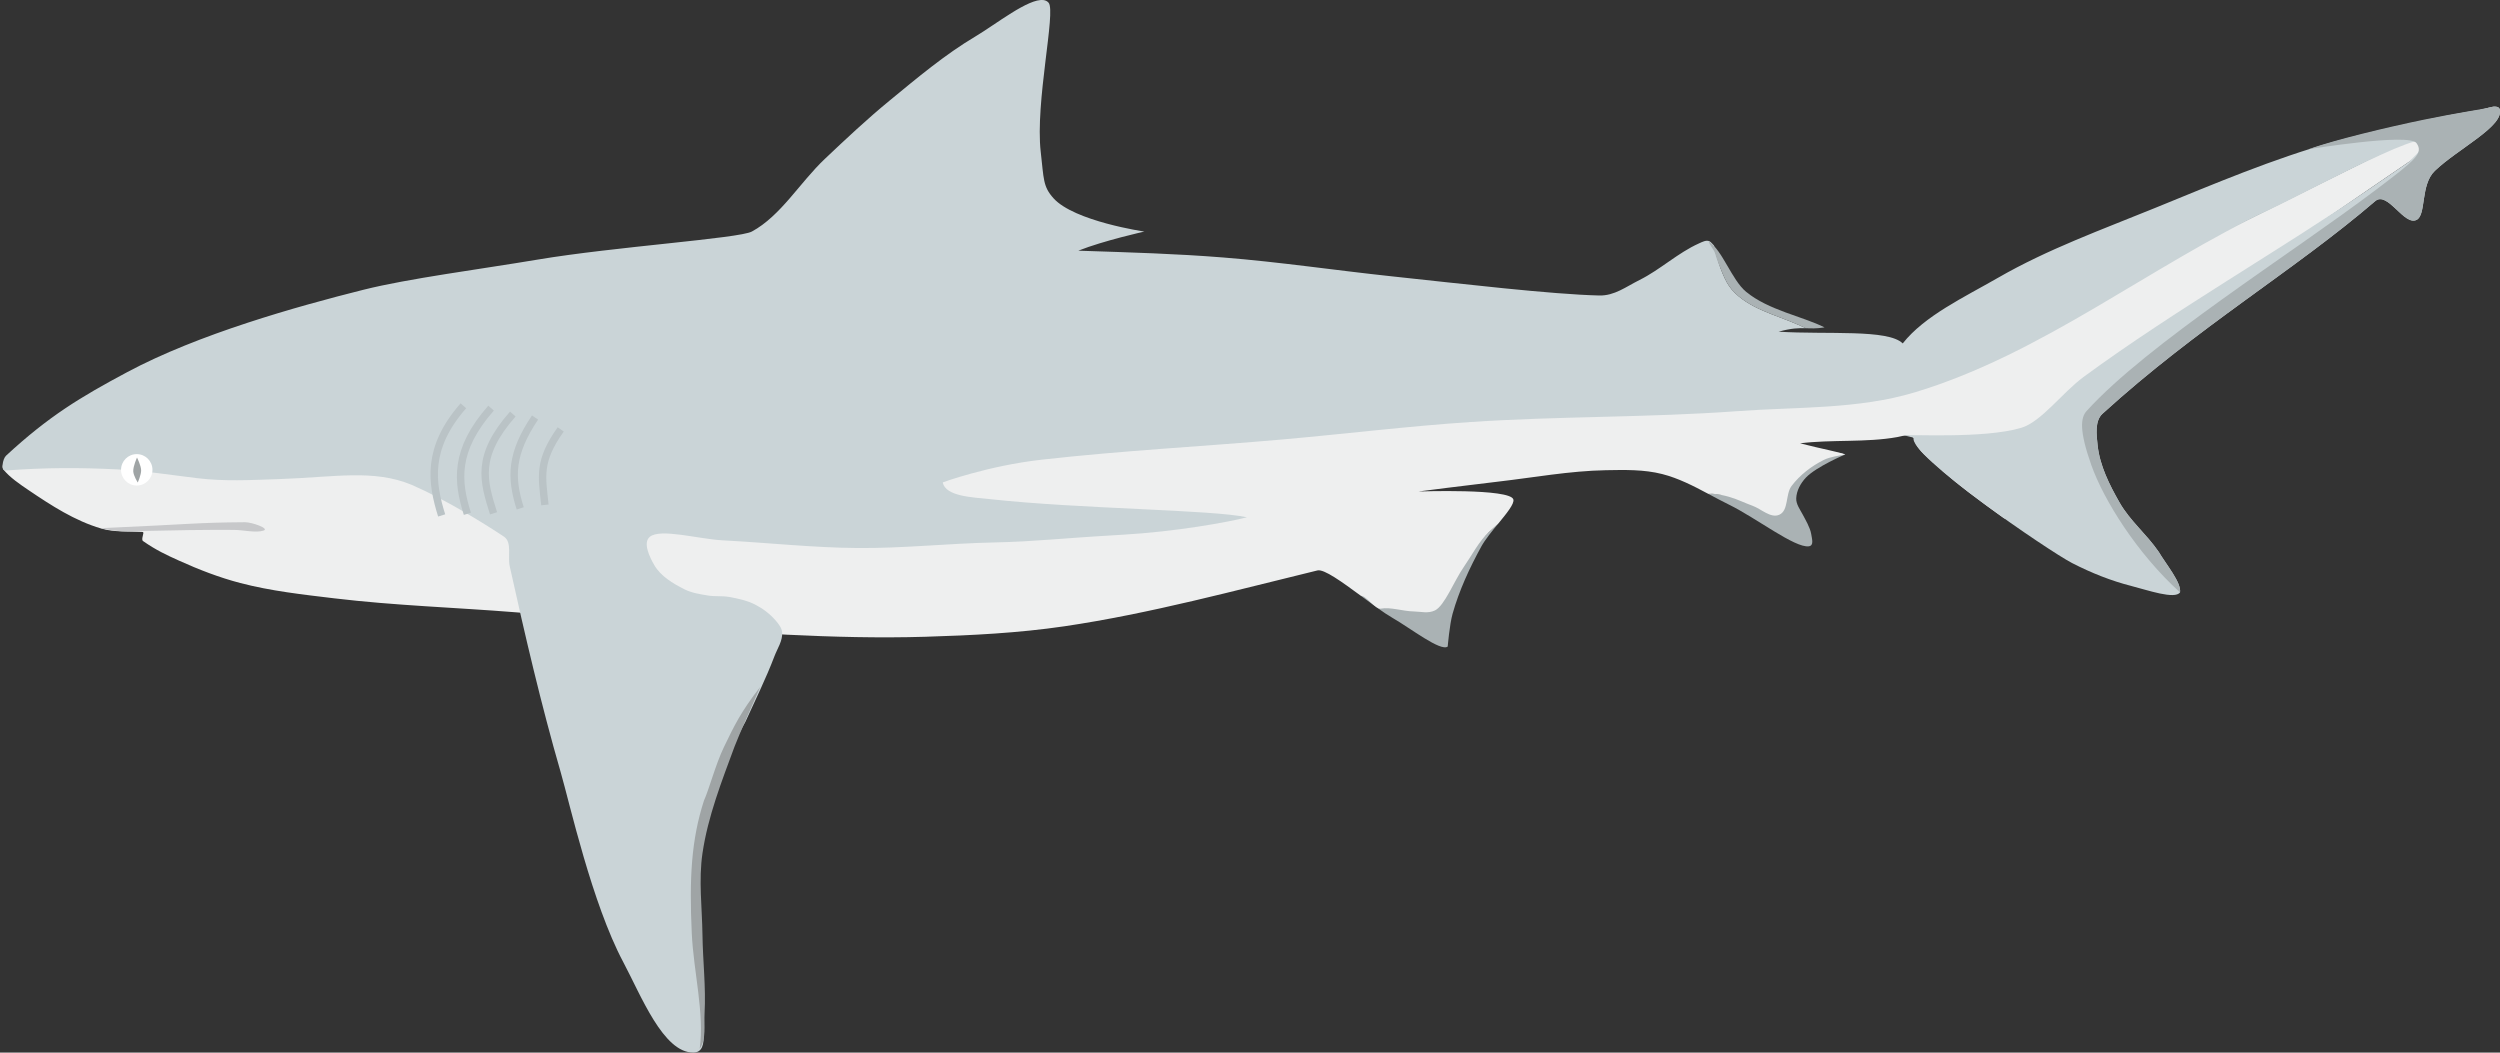 <?xml version="1.0" encoding="UTF-8" standalone="no"?>
<!-- Created with Inkscape (http://www.inkscape.org/) -->

<svg
   xmlns:dc="http://purl.org/dc/elements/1.1/"
   xmlns:cc="http://creativecommons.org/ns#"
   xmlns:rdf="http://www.w3.org/1999/02/22-rdf-syntax-ns#"
   xmlns:svg="http://www.w3.org/2000/svg"
   xmlns="http://www.w3.org/2000/svg"
   xmlns:sodipodi="http://sodipodi.sourceforge.net/DTD/sodipodi-0.dtd"
   xmlns:inkscape="http://www.inkscape.org/namespaces/inkscape"
   width="205.117mm"
   height="86.36mm"
   viewBox="0 0 205.117 86.36"
   version="1.1"
   id="svg8"
   inkscape:version="0.92.1 r"
   sodipodi:docname="bullshark.svg"
   inkscape:export-filename="/run/media/pdimens/OS/Users/pdime/Documents/MEGA/Graphics/bullshark.png"
   inkscape:export-xdpi="200"
   inkscape:export-ydpi="200">
  <rect x="0" y="0" width="205.117" height="86.36" fill="#333333" stroke="none"/>
  <defs
     id="defs2" />
  <sodipodi:namedview
     id="base"
     pagecolor="#ffffff"
     bordercolor="#666666"
     borderopacity="1.0"
     inkscape:pageopacity="0.0"
     inkscape:pageshadow="2"
     inkscape:zoom="1.5875"
     inkscape:cx="52.950174"
     inkscape:cy="178.26999"
     inkscape:document-units="mm"
     inkscape:current-layer="layer1"
     showgrid="false"
     inkscape:window-width="1920"
     inkscape:window-height="1016"
     inkscape:window-x="0"
     inkscape:window-y="30"
     inkscape:window-maximized="1"
     fit-margin-top="0"
     fit-margin-left="0"
     fit-margin-right="0"
     fit-margin-bottom="0" />
  <g
     inkscape:label="Layer 1"
     inkscape:groupmode="layer"
     id="layer1"
     transform="translate(-2.708,-25.851)">
    <path
       style="fill:#aab2b4;fill-opacity:1;stroke:#000000;stroke-width:0;stroke-linecap:butt;stroke-linejoin:miter;stroke-miterlimit:4;stroke-dasharray:none;stroke-opacity:1"
       d="m 125.634,68.811 c -0.344,0.319 -0.36,0.333 -0.756,0.688 -0.808,0.723 -1.703,1.489 -2.594,2.172 -0.891,0.682 -1.779,1.281 -2.572,1.668 -0.564,0.275 -1.305,0.521 -2.098,0.733 -0.793,0.213 -1.64,0.393 -2.416,0.539 -0.454,0.085 -0.444,0.07 -0.825,0.131 0.892,0.656 1.821,1.365 2.588,1.806 1.474,0.847 3.961,2.792 4.527,2.349 0,0 0.154,-1.82 0.401,-2.693 0.543,-1.919 1.392,-3.752 2.35,-5.501 0.321,-0.586 0.874,-1.258 1.395,-1.892 z"
       id="path8048"
       inkscape:connector-curvature="0"
       sodipodi:nodetypes="cccccccccscc" />
    <path
       style="fill:#aab2b4;fill-opacity:1;stroke:#000000;stroke-width:0;stroke-linecap:butt;stroke-linejoin:miter;stroke-miterlimit:4;stroke-dasharray:none;stroke-opacity:1"
       d="m 153.121,63.038 c -0.293,0.06 -0.346,0.022 -0.618,0.137 -0.272,0.115 -0.536,0.254 -0.793,0.408 -0.514,0.309 -1.004,0.681 -1.494,1.058 -0.851,1.247 -1.709,1.47 -3.113,1.821 -0.444,0.115 -0.861,0.152 -1.275,0.147 -0.414,-0.005 -0.823,-0.052 -1.252,-0.105 -0.428,-0.053 -0.876,-0.111 -1.364,-0.14 -0.103,-0.006 -0.233,0.012 -0.34,0.009 0.568,0.303 1.135,0.61 1.709,0.891 2.206,1.08 5.399,3.561 6.533,3.41 0.425,-0.057 0.273,-0.559 0.195,-1.018 -0.087,-0.515 -0.465,-1.158 -0.711,-1.618 -0.219,-0.408 -0.529,-0.827 -0.516,-1.289 0.018,-0.632 0.366,-1.262 0.802,-1.719 0.849,-0.891 3.218,-1.892 3.218,-1.892 0,0 -0.505,-0.219 -0.983,-0.099 z"
       id="path8053"
       inkscape:connector-curvature="0"
       sodipodi:nodetypes="cscccsccccccccccc" />
    <path
       style="fill:#eeefef;fill-opacity:1;stroke:#000000;stroke-width:0;stroke-linecap:butt;stroke-linejoin:miter;stroke-miterlimit:4;stroke-dasharray:none;stroke-opacity:1"
       d="m 206.857,34.697 c -5.077,1.02 -30.934,15.975 -44.876,20.102 -20.478,6.061 -42.536,2.769 -63.814,3.984 -31.788,1.815 -70.455,-11.009 -94.92,4.719 -0.232,0.149 -0.43,0.656 -0.258,0.871 0.515,0.647 1.373,1.224 2.058,1.688 1.861,1.26 3.803,2.52 5.96,3.152 1.094,0.321 2.219,0.211 3.41,0.286 0.182,0.012 -0.175,0.603 0.029,0.745 1.078,0.751 1.93,1.144 2.951,1.605 1.622,0.733 3.293,1.383 5.014,1.833 2.528,0.662 5.142,0.95 7.736,1.261 4.946,0.592 9.934,0.749 14.9,1.146 7.394,0.59 14.768,1.472 22.176,1.834 3.797,0.185 7.604,0.286 11.404,0.172 3.81,-0.115 7.632,-0.304 11.403,-0.859 7.015,-1.033 14.128,-2.972 20.773,-4.584 0.538,-0.13 2.015,0.946 3.572,2.091 0.381,-0.061 1.182,1.129 1.635,1.044 0.776,-0.146 1.796,0.214 2.699,0.231 0.579,0.011 1.17,0.19 1.734,-0.085 0.793,-0.387 1.556,-2.398 2.37,-3.573 0.67,-0.967 1.259,-2.137 2.067,-2.861 0.396,-0.354 0.412,-0.369 0.756,-0.688 0.695,-0.847 1.328,-1.621 1.241,-1.976 -0.227,-0.927 -7.793,-0.659 -7.793,-0.659 0,0 4.315,-0.554 6.476,-0.802 2.967,-0.341 5.924,-0.889 8.911,-0.945 1.541,-0.029 3.119,-0.065 4.613,0.315 1.336,0.34 2.567,0.977 3.792,1.63 0.107,0.003 0.237,-0.015 0.34,-0.009 0.488,0.029 0.908,0.123 1.349,0.246 0.658,0.183 1.272,0.498 1.915,0.728 0.734,0.262 1.506,1.062 2.216,0.743 0.78,-0.35 0.491,-1.678 1.007,-2.361 0.68,-0.901 1.622,-1.624 2.631,-2.13 0.545,-0.274 1.343,-0.367 1.773,-0.453 -0.512,-0.204 -1.914,-0.452 -3.705,-0.915 2.54,-0.323 5.45,-0.049 7.994,-0.516 0.162,-0.03 0.624,-0.168 0.888,-0.115 0.564,0.115 0.455,0.301 0.545,0.516 0.328,0.786 1.095,1.311 1.719,1.891 1.724,1.602 3.647,2.981 5.558,4.355 0.014,0.01 0.029,0.02 0.043,0.03 0.143,0.014 0.283,0.045 0.427,0.053 0.488,0.026 0.978,0.011 1.458,-0.068 0.48,-0.08 0.95,-0.224 1.397,-0.458 0.447,-0.233 0.872,-0.555 1.26,-0.99 0.21,-0.234 0.339,-0.515 0.412,-0.832 0.073,-0.317 0.09,-0.67 0.073,-1.048 -0.034,-0.756 -0.201,-1.612 -0.318,-2.482 -0.059,-0.435 -0.104,-0.873 -0.115,-1.304 -0.01,-0.431 0.015,-0.855 0.099,-1.26 0.084,-0.406 0.228,-0.793 0.453,-1.151 0.225,-0.358 0.531,-0.687 0.943,-0.977 7.346,-5.164 16.501,-11.467 23.818,-16.48 5.605,-3.84 7.992,-5.458 9.804,-6.69 z"
       id="path8058"
       inkscape:connector-curvature="0"
       sodipodi:nodetypes="csscccscccccscsscccacaccccsccccaaaaaccccccccccccscsccscscc" />
    <path
       style="fill:#cad4d7;fill-opacity:1;stroke:#000000;stroke-width:0;stroke-linecap:butt;stroke-linejoin:miter;stroke-miterlimit:4;stroke-dasharray:none;stroke-opacity:1"
       d="m 206.857,34.697 c -1.812,1.232 -4.199,2.851 -9.804,6.69 -7.318,5.013 -15.847,9.855 -23.364,15.368 -1.788,1.311 -3.498,3.712 -5.157,4.202 -3.07,0.91 -9.317,0.505 -9.587,0.617 0.338,0.077 0.777,0.186 0.777,0.186 -0.503,1.387 11.092,9.31 12.996,10.289 1.557,0.801 3.203,1.46 4.9,1.891 1.288,0.328 3.53,1.114 3.954,0.516 0.121,-0.803 -1.128,-2.278 -1.747,-3.324 -0.978,-1.432 -2.356,-2.547 -3.209,-4.04 -0.833,-1.459 -1.629,-3.035 -1.806,-4.706 -0.092,-0.87 -0.242,-2.005 0.406,-2.594 7.833,-7.129 15.7,-11.717 22.371,-17.438 1.013,-0.869 2.377,2.077 3.403,1.534 0.798,-0.422 0.295,-2.87 1.483,-4.013 1.911,-1.838 5.817,-3.73 5.307,-5.102 -0.049,-0.132 -0.212,-0.187 -0.476,-0.174 -0.11,0.006 -0.302,0.066 -0.447,0.095 z"
       id="path7993"
       inkscape:connector-curvature="0"
       sodipodi:nodetypes="csaccccccccccsccccc" />
    <path
       style="fill:#cad4d7;fill-opacity:1;stroke:#000000;stroke-width:0;stroke-linecap:butt;stroke-linejoin:miter;stroke-miterlimit:4;stroke-dasharray:none;stroke-opacity:1"
       d="m 88.319,25.859 c -1.222,-0.16 -3.916,1.993 -5.571,2.976 -2.522,1.499 -4.783,3.406 -7.051,5.268 -1.846,1.516 -3.59,3.153 -5.324,4.795 -2.041,1.933 -3.601,4.662 -5.975,5.949 -1.051,0.57 -11.28,1.245 -17.577,2.303 -4.767,0.801 -10.583,1.545 -14.288,2.474 -5.483,1.375 -13.548,3.636 -19.399,6.765 -3.799,2.031 -6.417,3.598 -9.927,6.846 -0.291,0.269 -0.445,1.251 -0.052,1.222 3.345,-0.253 6.129,-0.245 9.188,-0.093 2.201,0.11 4.449,0.47 6.57,0.723 2.216,0.265 4.24,0.157 6.757,0.07 4.515,-0.156 7.672,-0.821 10.804,0.469 2.86,1.248 5.895,3.137 7.579,4.253 0.686,0.455 0.297,1.623 0.475,2.428 1.255,5.668 2.57,11.329 4.183,16.905 0.737,2.547 2.563,10.744 5.129,15.568 1.472,2.767 3.291,7.463 5.76,7.43 1.473,-0.02 0.532,-2.602 0.745,-4.699 -0.758,-8.911 -0.045,-5.346 -0.416,-12.446 0.256,-2.132 2.772,-7.966 3.943,-10.005 0.807,-1.78 1.681,-3.534 2.374,-5.361 0.245,-0.647 0.696,-1.288 0.631,-1.977 -0.034,-0.357 -0.283,-0.671 -0.516,-0.945 -0.462,-0.545 -1.055,-0.992 -1.69,-1.318 -0.664,-0.341 -1.414,-0.5 -2.149,-0.631 -0.565,-0.101 -1.152,-0.022 -1.719,-0.115 -0.663,-0.109 -1.348,-0.213 -1.948,-0.516 -0.94,-0.475 -1.935,-1.067 -2.464,-1.977 -0.394,-0.677 -0.948,-1.84 -0.372,-2.321 0.866,-0.723 3.992,0.182 5.988,0.286 3.688,0.193 7.367,0.601 11.06,0.631 3.747,0.03 7.291,-0.371 11.232,-0.459 3.475,-0.077 5.167,-0.326 10.487,-0.63 4.374,-0.25 8.68,-1.032 10.229,-1.433 -2.864,-0.631 -13.675,-0.678 -21.088,-1.49 -1.36,-0.149 -3.653,-0.207 -3.868,-1.375 0,0 3.727,-1.368 8.11,-1.861 6.769,-0.762 13.195,-1.079 19.789,-1.662 5.133,-0.454 10.252,-1.085 15.393,-1.428 7.296,-0.487 14.627,-0.358 21.92,-0.893 4.866,-0.357 9.884,-0.138 14.555,-1.547 10.453,-3.154 19.246,-10.334 29.117,-15.002 3.994,-1.889 16.365,-8.67 11.648,-4.144 -1.82,1.747 6.716,-3.459 7.174,-4.016 0.553,-0.673 -9.12,1.363 -13.549,2.602 -5.042,1.411 -9.829,3.454 -14.678,5.43 -4.355,1.776 -8.817,3.385 -12.893,5.731 -2.781,1.601 -6.037,3.122 -7.825,5.39 -1.192,-1.19 -6.186,-0.714 -10.186,-0.963 1.079,-0.297 1.66,-0.301 2.236,-0.285 -0.205,-0.09 -0.409,-0.188 -0.612,-0.278 -0.944,-0.416 -1.972,-0.75 -2.935,-1.175 -0.481,-0.212 -0.945,-0.448 -1.374,-0.727 -0.428,-0.279 -0.821,-0.603 -1.159,-0.993 -0.284,-0.328 -0.535,-0.797 -0.752,-1.317 -0.217,-0.52 -0.4,-1.091 -0.548,-1.621 -0.101,-0.363 -0.086,-0.375 -0.154,-0.671 -0.126,-0.119 -0.236,-0.286 -0.381,-0.357 -0.268,-0.116 -0.591,0.062 -0.857,0.182 -1.723,0.772 -3.179,2.156 -4.869,2.998 -1.115,0.555 -2.056,1.302 -3.302,1.274 -3.88,-0.088 -11.343,-0.967 -17.022,-1.572 -4.616,-0.491 -9.212,-1.18 -13.839,-1.547 -3.955,-0.313 -7.331,-0.406 -11.889,-0.558 2.104,-0.833 5.421,-1.568 5.421,-1.568 0,0 -5.736,-0.838 -7.447,-2.726 -0.884,-0.976 -0.796,-1.582 -1.054,-3.809 -0.469,-4.058 1.262,-11.508 0.648,-12.238 -0.107,-0.127 -0.252,-0.198 -0.426,-0.221 z"
       id="path7995"
       inkscape:connector-curvature="0"
       sodipodi:nodetypes="cssscssssccssccssscccccscscccccscsccscssssssscsccccccccccccccccssccssccc" />
    <circle
       style="opacity:1;fill:#ffffff;fill-opacity:1;stroke:#dedede;stroke-width:0;stroke-linecap:round;stroke-linejoin:round;stroke-miterlimit:4;stroke-dasharray:none;stroke-opacity:1;paint-order:markers stroke fill"
       id="path7997"
       cx="13.928"
       cy="64.399"
       r="1.289"
       inkscape:transform-center-y="0.061398465" />
    <path
       style="fill:#c7c8ca;fill-opacity:1;stroke:#000000;stroke-width:0;stroke-linecap:butt;stroke-linejoin:miter;stroke-miterlimit:4;stroke-dasharray:none;stroke-opacity:1"
       d="m 10.962,69.187 c 7.603,-0.334 7.806,-0.46 11.848,-0.49 0.556,-0.004 2.048,0.519 1.519,0.688 -0.647,0.207 -1.623,-0.053 -2.435,-0.057 -2.436,-0.014 -4.871,0.027 -7.306,0.086 -1.28,0.111 -2.43,0.05 -3.625,-0.226 z"
       id="path7999"
       inkscape:connector-curvature="0"
       sodipodi:nodetypes="cssacc" />
    <path
       style="fill:none;stroke:#bac3c6;stroke-width:0.608;stroke-linecap:butt;stroke-linejoin:miter;stroke-miterlimit:4;stroke-dasharray:none;stroke-opacity:1"
       d="m 40.728,59.145 c -3.066,3.485 -2.607,6.362 -1.783,8.996"
       id="path8001"
       inkscape:connector-curvature="0"
       sodipodi:nodetypes="cc" />
    <path
       style="fill:none;stroke:#bac3c6;stroke-width:0.608;stroke-linecap:butt;stroke-linejoin:miter;stroke-miterlimit:4;stroke-dasharray:none;stroke-opacity:1"
       d="m 42.999,59.336 c -3.066,3.485 -2.769,6.038 -1.945,8.671"
       id="path8001-3"
       inkscape:connector-curvature="0"
       sodipodi:nodetypes="cc" />
    <path
       style="fill:none;stroke:#bac3c6;stroke-width:0.608;stroke-linecap:butt;stroke-linejoin:miter;stroke-miterlimit:4;stroke-dasharray:none;stroke-opacity:1"
       d="m 44.782,59.822 c -3.066,3.485 -2.404,5.511 -1.58,8.145"
       id="path8001-6"
       inkscape:connector-curvature="0"
       sodipodi:nodetypes="cc" />
    <path
       style="fill:none;stroke:#bac3c6;stroke-width:0.608;stroke-linecap:butt;stroke-linejoin:miter;stroke-miterlimit:4;stroke-dasharray:none;stroke-opacity:1"
       d="m 46.606,60.106 c -1.968,2.936 -2.04,4.863 -1.216,7.456"
       id="path8001-7"
       inkscape:connector-curvature="0"
       sodipodi:nodetypes="cc" />
    <path
       style="fill:none;stroke:#bac3c6;stroke-width:0.608;stroke-linecap:butt;stroke-linejoin:miter;stroke-miterlimit:4;stroke-dasharray:none;stroke-opacity:1"
       d="m 48.713,61.082 c -1.85,2.604 -1.553,3.808 -1.297,6.196"
       id="path8001-5"
       inkscape:connector-curvature="0"
       sodipodi:nodetypes="cc" />
    <path
       style="fill:#9fa4a5;fill-opacity:1;stroke:#000000;stroke-width:0;stroke-linecap:butt;stroke-linejoin:miter;stroke-miterlimit:4;stroke-dasharray:none;stroke-opacity:1"
       d="m 13.949,63.391 c 0,0 -0.329,0.721 -0.308,1.133 0.018,0.364 0.37,0.915 0.37,0.915 0,0 0.284,-0.635 0.277,-1.002 -0.007,-0.394 -0.339,-1.045 -0.339,-1.045 z"
       id="path8071"
       inkscape:connector-curvature="0"
       sodipodi:nodetypes="cacac" />
    <path
       style="fill:#9fa4a5;fill-opacity:1;stroke:#000000;stroke-width:0;stroke-linecap:butt;stroke-linejoin:miter;stroke-miterlimit:4;stroke-dasharray:none;stroke-opacity:1"
       d="m 65.089,82.202 c -1.6,2.05 -2.149,3.214 -2.988,4.95 -0.677,1.401 -1.241,3.538 -1.632,4.375 -1.047,3.241 -1.211,6.388 -1.004,10.891 0.146,3.166 1.051,6.564 0.65,9.487 0.561,-0.808 0.347,-1.941 0.401,-2.923 0.117,-2.137 -0.143,-4.278 -0.172,-6.418 -0.03,-2.235 -0.325,-4.493 0,-6.705 0.444,-3.019 1.578,-5.905 2.636,-8.767 0.256,-0.694 1.802,-4.216 2.107,-4.89 z"
       id="path8043"
       inkscape:connector-curvature="0"
       sodipodi:nodetypes="cacscscssc" />
    <path
       style="fill:#aab2b4;fill-opacity:1;stroke:#000000;stroke-width:0;stroke-linecap:butt;stroke-linejoin:miter;stroke-miterlimit:4;stroke-dasharray:none;stroke-opacity:1"
       d="m 206.857,34.697 c -0.48,0.119 -2.504,0.403 -5.217,0.961 -3.212,0.661 -7.29,1.651 -9.468,2.414 -0.175,0.061 8.203,-1.345 8.806,-0.475 0.579,0.835 -0.062,1.354 -3.282,3.789 -7.074,5.351 -18.773,12.645 -23.792,18.191 -0.496,0.548 -0.606,1.61 0.386,4.42 1.014,2.874 3.759,7.271 7.283,10.458 0.121,-0.803 -1.128,-2.278 -1.747,-3.324 -0.978,-1.432 -2.356,-2.547 -3.209,-4.04 -0.833,-1.459 -1.629,-3.035 -1.806,-4.706 -0.092,-0.87 -0.242,-2.005 0.406,-2.594 7.833,-7.129 15.7,-11.717 22.371,-17.438 1.013,-0.869 2.377,2.077 3.403,1.534 0.799,-0.422 0.295,-2.87 1.483,-4.013 1.911,-1.838 5.817,-3.73 5.307,-5.102 -0.049,-0.132 -0.212,-0.187 -0.476,-0.174 -0.11,0.006 -0.302,0.066 -0.447,0.095 z"
       id="path7993-3"
       inkscape:connector-curvature="0"
       sodipodi:nodetypes="csssssscccccsccccc" />
    <path
       style="fill:#aab2b4;fill-opacity:1;stroke:#000000;stroke-width:0;stroke-linecap:butt;stroke-linejoin:miter;stroke-miterlimit:4;stroke-dasharray:none;stroke-opacity:1"
       d="m 142.894,45.659 c 0.068,0.295 0.444,0.661 0.546,1.024 0.148,0.53 0.382,1.088 0.599,1.609 0.217,0.52 0.468,0.99 0.752,1.317 0.337,0.39 0.73,0.713 1.159,0.993 0.428,0.279 0.893,0.515 1.374,0.727 0.962,0.425 1.991,0.759 2.935,1.175 0.202,0.089 0.406,0.187 0.612,0.278 0.427,0.012 0.83,0.043 1.536,-0.068 -1.772,-0.896 -4.607,-1.406 -6.443,-2.926 -1.175,-0.973 -1.948,-3.437 -3.069,-4.129 z"
       id="path8100"
       inkscape:connector-curvature="0"
       sodipodi:nodetypes="ccccccccccc" />
  </g>
</svg>
